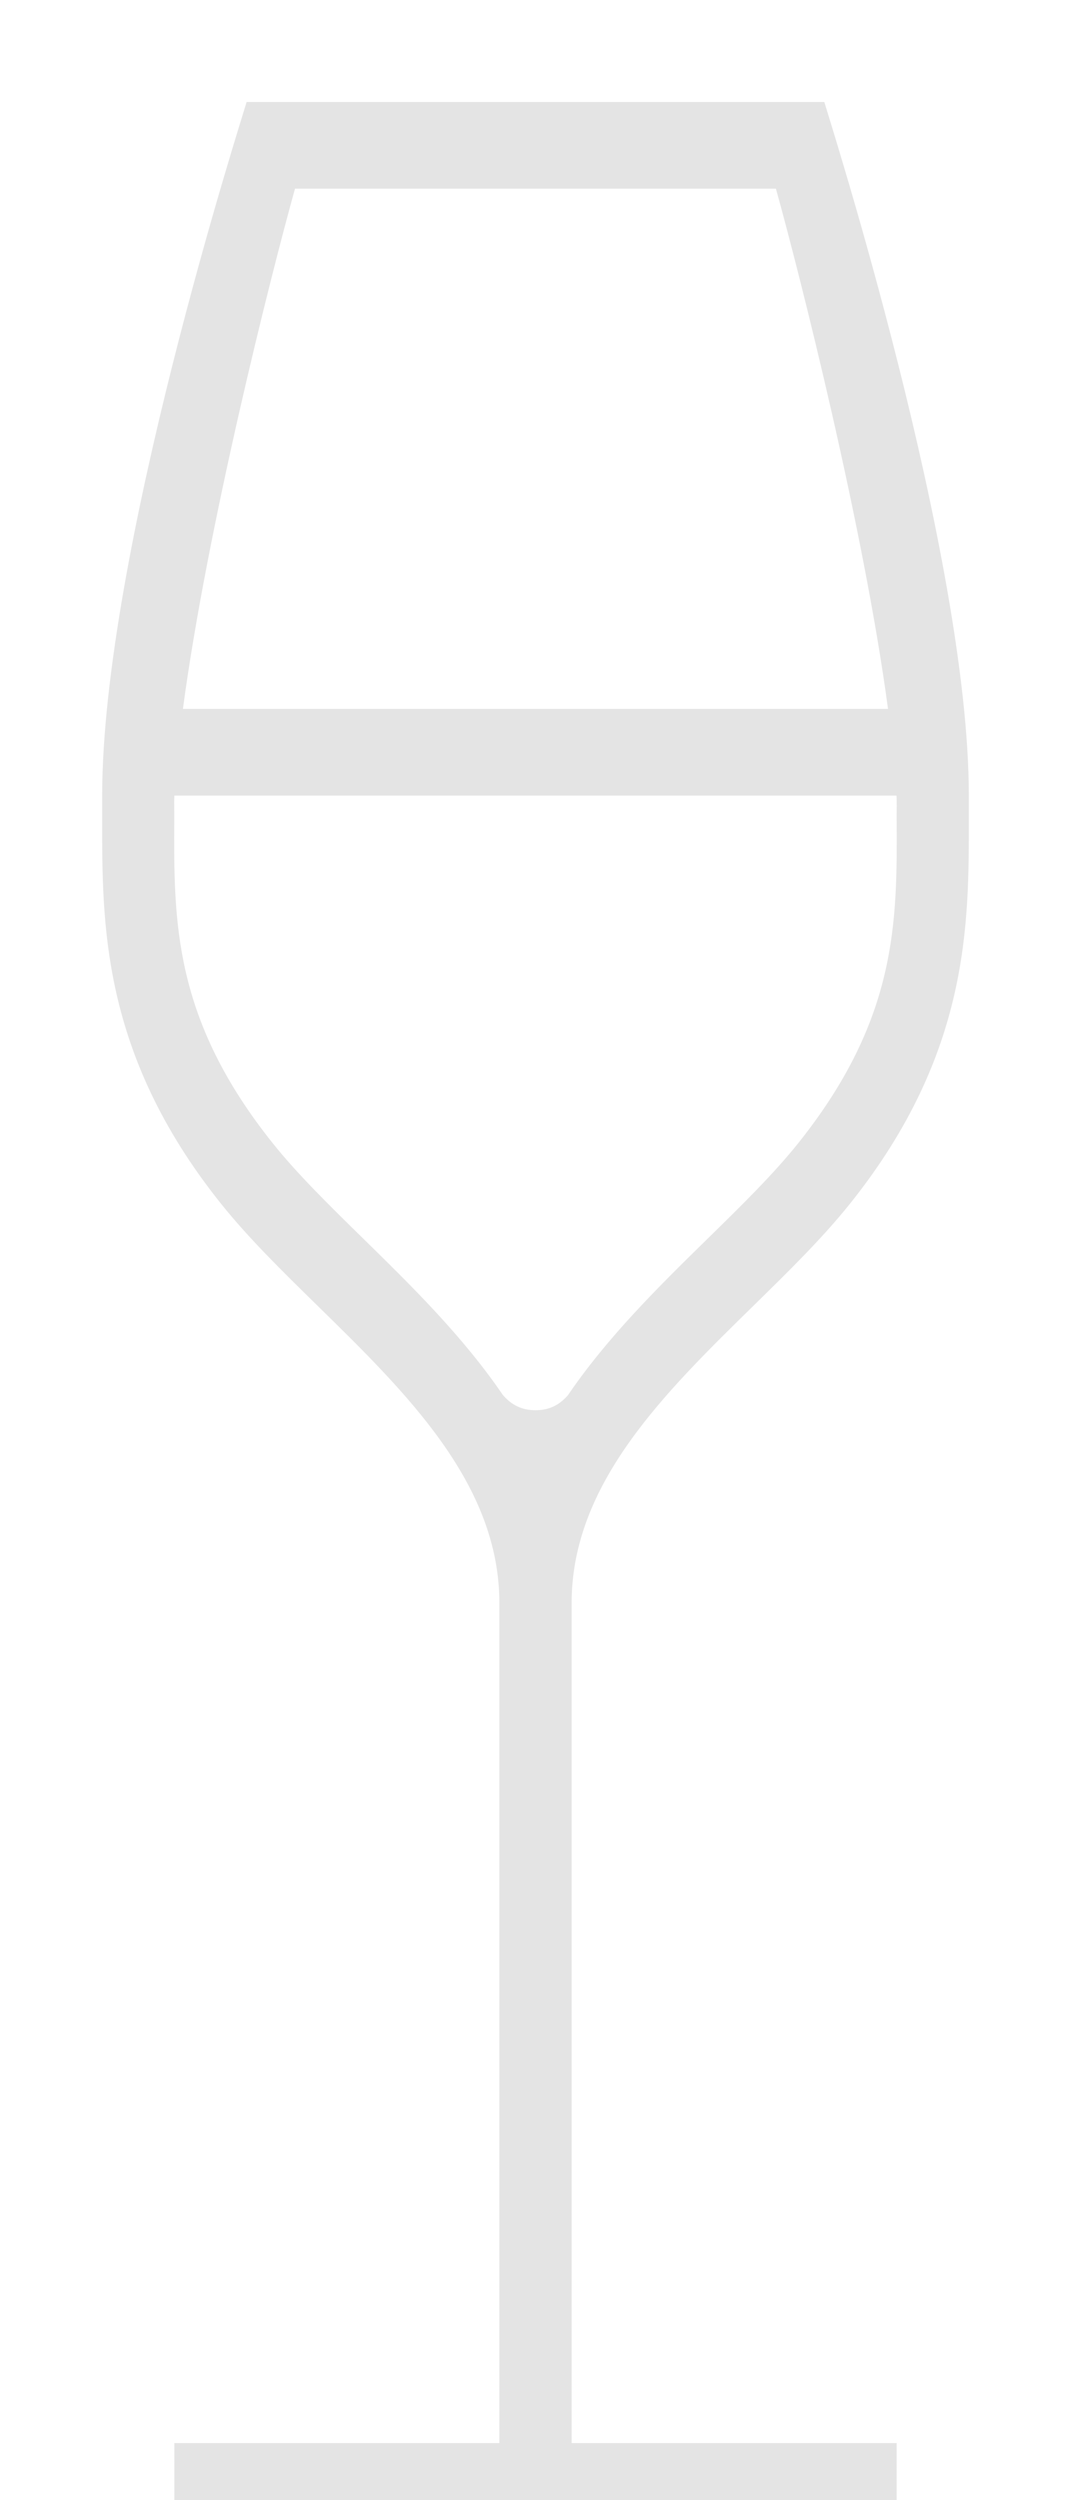 <svg width="15" height="35" viewBox="0 0 15 35" fill="none" xmlns="http://www.w3.org/2000/svg">
<g clip-path="url(#clip0_65_163)">
<path d="M8.006 22.441C8.006 20.774 9.299 19.507 10.55 18.282C11.05 17.792 11.522 17.33 11.911 16.843C13.589 14.742 13.569 12.918 13.569 11.453V11.138C13.569 7.781 11.621 1.689 11.545 1.428H3.454C3.378 1.689 1.431 7.762 1.431 11.138V11.453C1.431 12.915 1.411 14.742 3.089 16.843C3.478 17.33 3.95 17.792 4.45 18.282C5.701 19.507 6.994 20.774 6.994 22.441V34.201H2.442V35.414H12.558V34.201H8.006V22.441ZM4.132 2.641H10.867C11.205 3.855 12.1 7.399 12.437 9.924H2.562C2.899 7.399 3.793 3.855 4.132 2.641ZM7.5 19.742C7.312 19.742 7.168 19.672 7.047 19.533C7.047 19.534 7.047 19.535 7.047 19.535C6.49 18.715 5.768 18.006 5.089 17.341C4.614 16.876 4.165 16.436 3.819 16.003C2.425 14.258 2.433 12.899 2.441 11.461C2.442 11.353 2.437 11.245 2.442 11.138H12.556C12.562 11.245 12.557 11.353 12.558 11.461C12.566 12.899 12.574 14.258 11.18 16.003C10.834 16.436 10.385 16.876 9.91 17.341C9.231 18.006 8.509 18.716 7.952 19.535C7.952 19.535 7.953 19.534 7.953 19.533C7.831 19.672 7.69 19.742 7.5 19.742Z" fill="#E4E4E4"/>
</g>
<defs>
<clipPath id="clip0_65_163">
<rect width="15" height="35" fill="white"/>
</clipPath>
</defs>
</svg>
